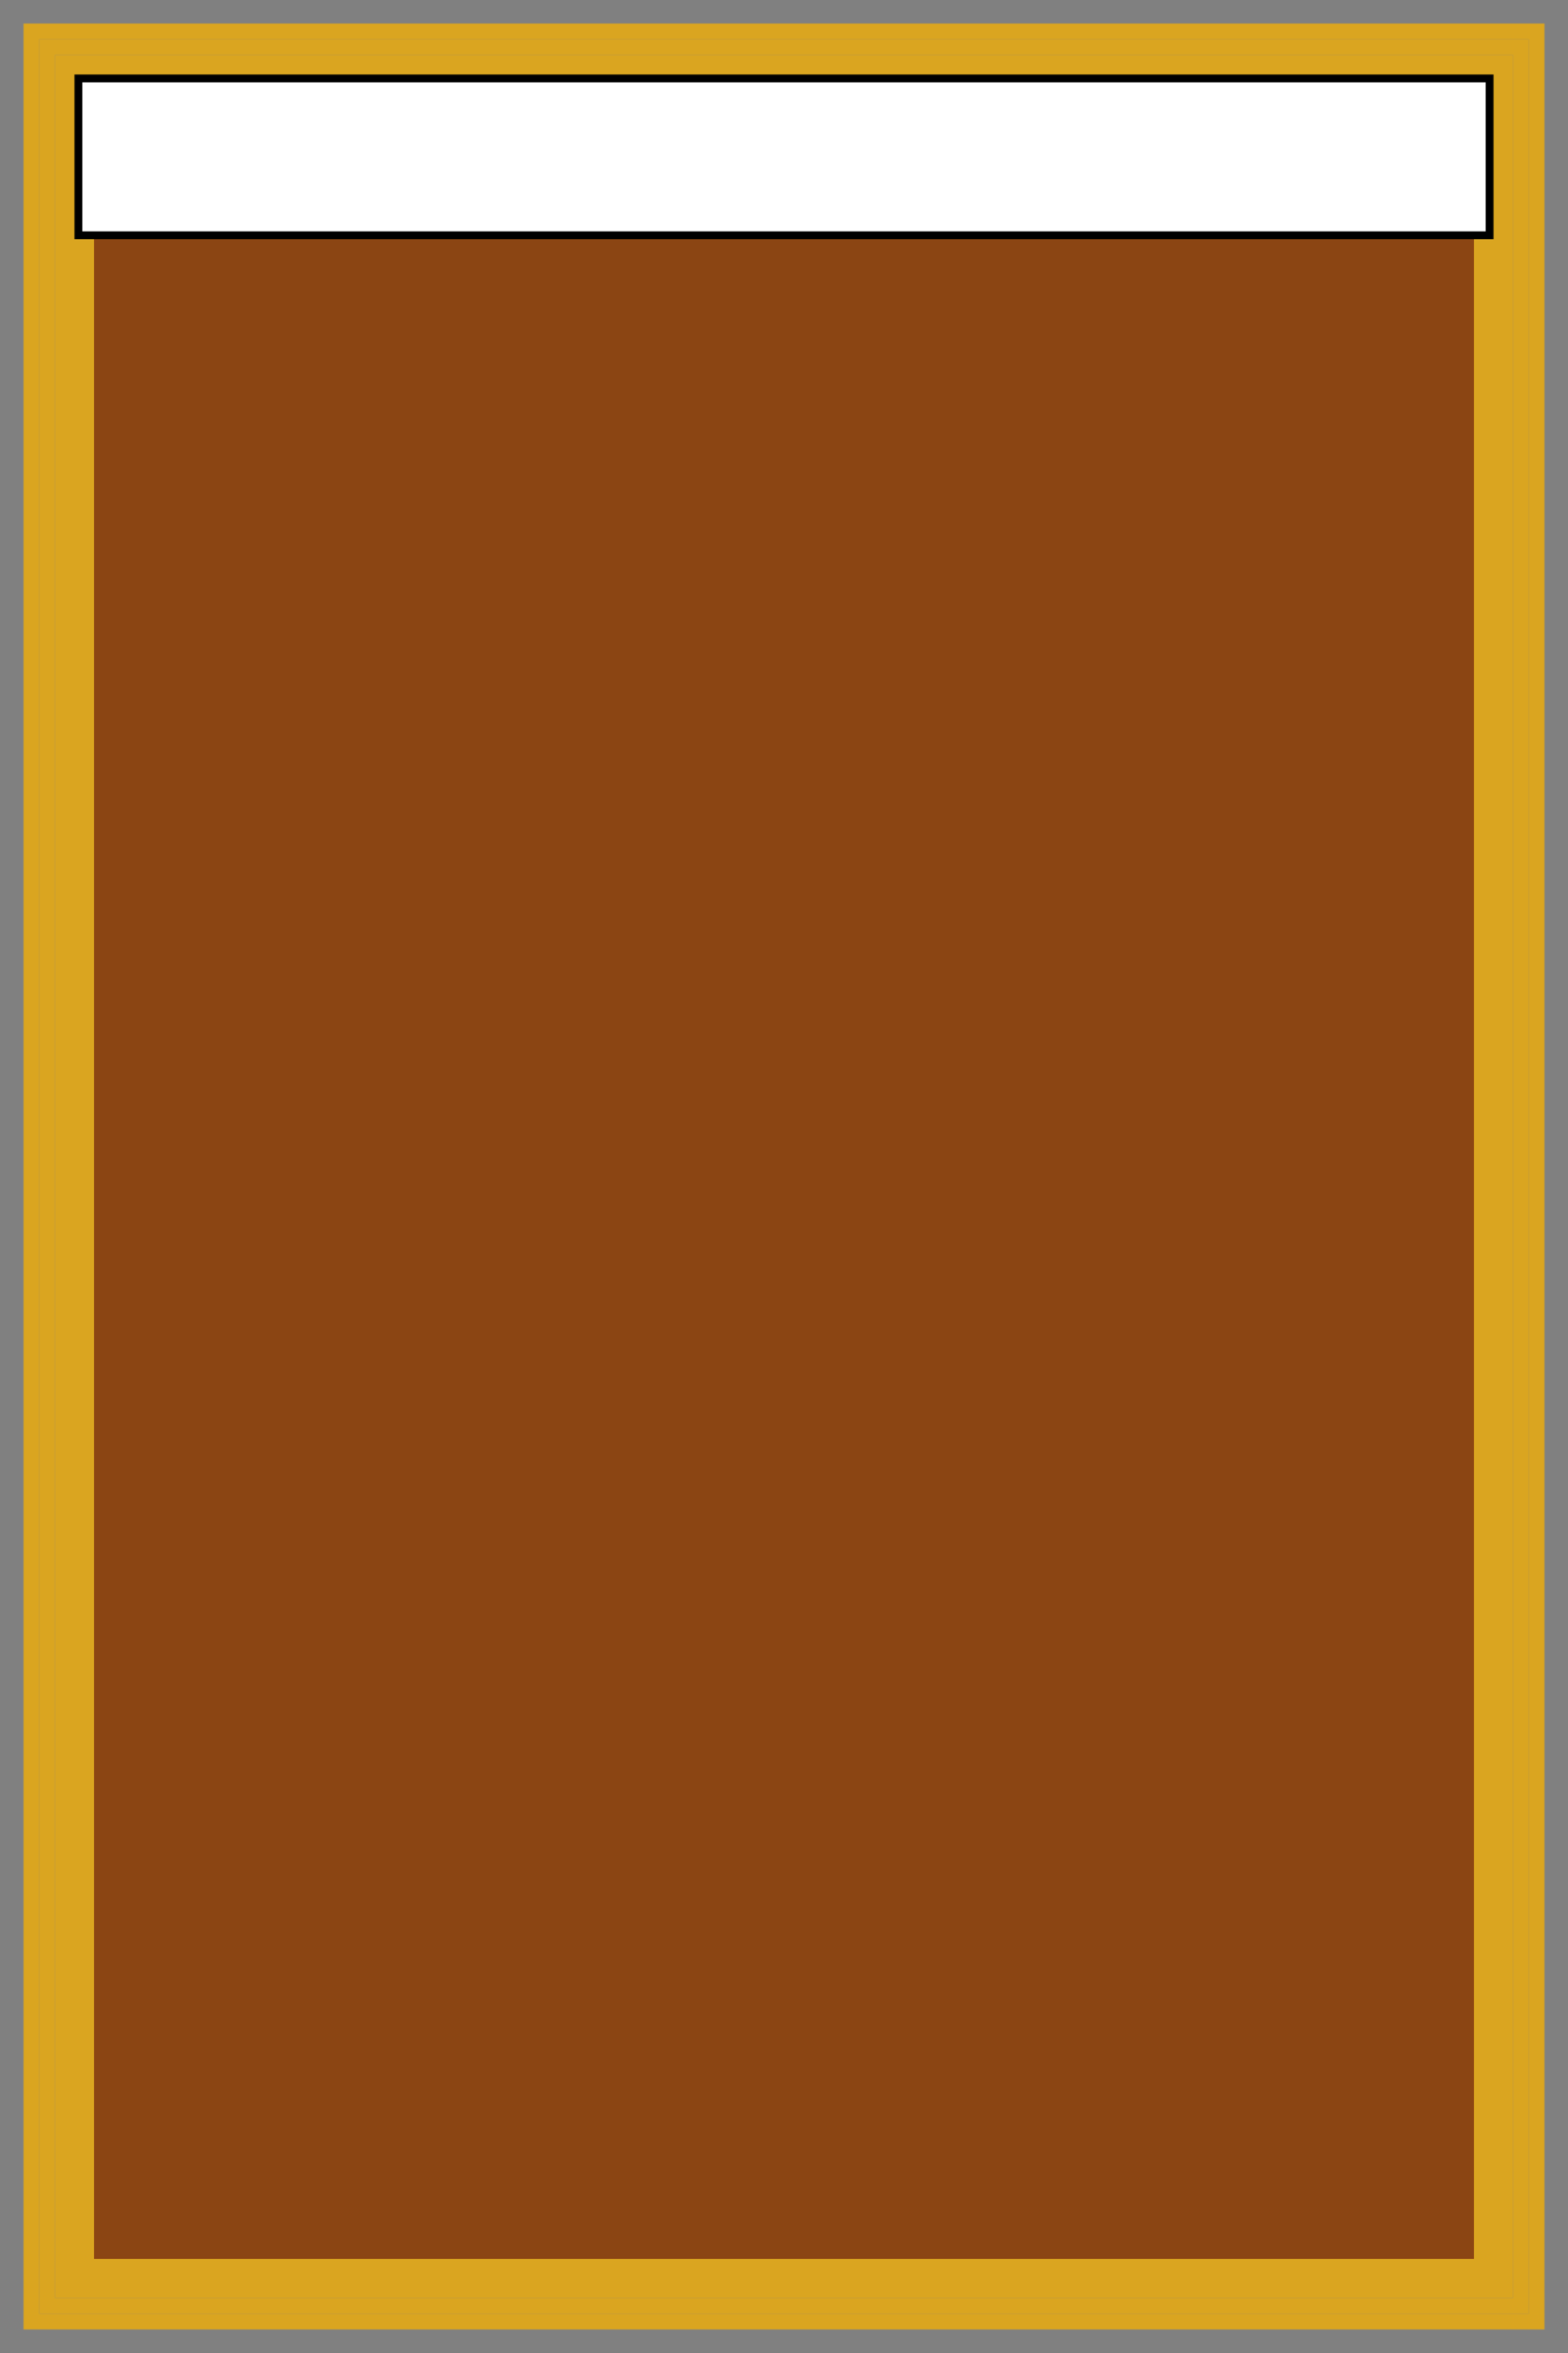 <svg xmlns="http://www.w3.org/2000/svg" width="200" height="300" viewBox="0 0 200 300">
  <rect x="0" y="0" width="200" height="300" fill="#808080" stroke="none"/>
  <!-- Book Cover -->
  <rect x="10" y="10" width="180" height="280" fill="#8B4513" stroke="#DAA520" stroke-width="4"/>
  
  <!-- Book Pages -->
  <rect x="10" y="10" width="180" height="20" fill="#fff" stroke="#000" stroke-width="1"/>
  
  <!-- Gold Trimming -->
  <rect x="8" y="8" width="184" height="284" fill="none" stroke="#DAA520" stroke-width="2"/>
  <rect x="6" y="6" width="188" height="288" fill="none" stroke="#DAA520" stroke-width="2"/>
  <rect x="4" y="4" width="192" height="292" fill="none" stroke="#DAA520" stroke-width="2"/>
</svg>
